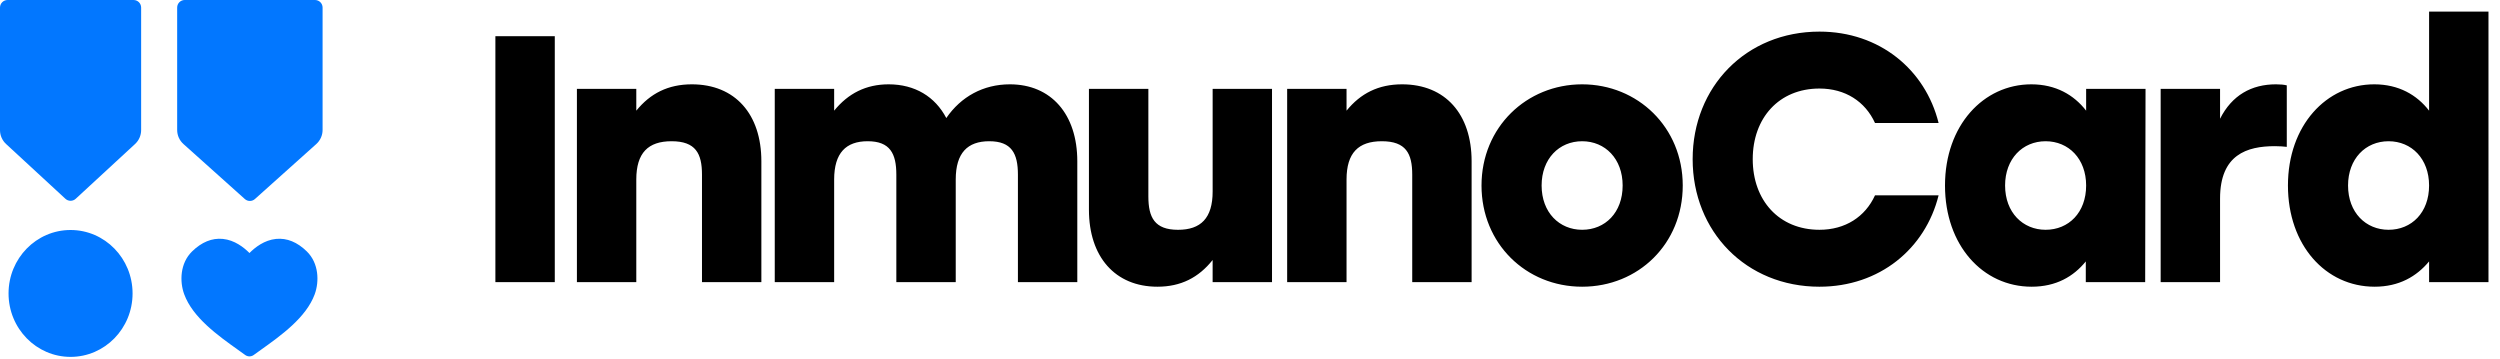 <svg xmlns="http://www.w3.org/2000/svg" width="174" height="25" viewBox="0 0 174 25">
    <g fill="none" fill-rule="evenodd">
        <path fill="#0277FF" d="M4.911 16.008c2.384 0 4.316 1.977 4.316 4.415 0 2.439-1.932 4.416-4.316 4.416-2.383 0-4.316-1.977-4.316-4.416 0-2.438 1.933-4.415 4.316-4.415zm16.447 1.495c.83.813.873 2.08.547 2.975-.594 1.622-2.346 2.872-3.755 3.876-.171.123-.338.241-.496.356-.052.038-.11.063-.168.078l-.019.005c-.035.007-.07.012-.105.012h-.005c-.032 0-.064-.005-.096-.011l-.027-.007c-.032-.008-.063-.02-.093-.034l-.01-.006c-.022-.01-.042-.023-.062-.037-.158-.116-.326-.235-.498-.358-1.408-1.004-3.16-2.253-3.752-3.875-.327-.893-.285-2.16.546-2.974.669-.655 1.39-.949 2.145-.875.814.081 1.46.587 1.852.982.39-.395 1.038-.9 1.852-.982.754-.074 1.476.22 2.144.875zM21.925 0c.29 0 .527.236.527.527v8.518c0 .375-.16.731-.439.981l-4.27 3.826c-.2.18-.503.18-.703 0l-4.27-3.826c-.28-.25-.439-.606-.439-.98V.525c0-.29.236-.526.527-.526zM9.295 0c.292 0 .528.236.528.527v8.529c0 .368-.154.719-.424.968l-4.13 3.812c-.202.186-.513.186-.715 0l-4.13-3.812c-.27-.25-.424-.6-.424-.968V.526C0 .237.236 0 .527 0z"/>
        <path fill="#000" fill-rule="nonzero" d="M38.613 19.637V2.518h-4.134v17.119h4.134zm5.673 0v-7.141c0-1.859.827-2.666 2.456-2.666 1.678 0 2.116.856 2.116 2.324v7.483h4.133v-8.413c0-3.277-1.823-5.355-4.838-5.355-1.654 0-2.894.635-3.867 1.834V6.187h-4.133v13.45h4.133zm13.771 0v-7.141c0-1.859.827-2.666 2.334-2.666 1.556 0 1.994.856 1.994 2.324v7.483h4.134v-7.141c0-1.859.826-2.666 2.334-2.666 1.556 0 1.994.856 1.994 2.324v7.483h4.133v-8.413c0-3.277-1.823-5.355-4.692-5.355-1.848 0-3.405.856-4.426 2.347-.778-1.491-2.188-2.347-4.012-2.347-1.58 0-2.82.635-3.793 1.834V6.187h-4.134v13.45h4.134zm22.5.318c1.629 0 2.869-.636 3.842-1.859v1.54h4.133V6.187H84.4v7.141c0 1.859-.827 2.666-2.408 2.666-1.629 0-2.066-.856-2.066-2.323V6.187H75.79v8.412c0 3.277 1.824 5.356 4.766 5.356zm13.162-.318v-7.141c0-1.859.827-2.666 2.456-2.666 1.678 0 2.116.856 2.116 2.324v7.483h4.133v-8.413c0-3.277-1.823-5.355-4.838-5.355-1.654 0-2.894.635-3.867 1.834V6.187h-4.133v13.45h4.133zm16.397.318c3.915 0 7.003-2.984 7.003-7.043 0-4.06-3.137-7.043-7.003-7.043s-7.003 2.983-7.003 7.043c0 4.035 3.088 7.043 7.003 7.043zm0-3.962c-1.58 0-2.82-1.198-2.82-3.081 0-1.859 1.215-3.082 2.82-3.082 1.605 0 2.82 1.223 2.82 3.082 0 1.883-1.215 3.081-2.82 3.081zm16.518 3.962c4.183 0 7.368-2.641 8.292-6.359H130.5c-.68 1.492-2.066 2.397-3.866 2.397-2.82 0-4.644-2.054-4.644-4.915 0-2.862 1.824-4.916 4.644-4.916 1.8 0 3.186.905 3.866 2.397h4.426c-.924-3.717-4.11-6.359-8.292-6.359-5.106 0-8.826 3.84-8.826 8.878 0 5.037 3.72 8.877 8.826 8.877zm14.768 0c1.702 0 2.918-.71 3.769-1.761v1.443h4.133l.025-13.45h-4.134v1.516c-.851-1.1-2.115-1.834-3.817-1.834-3.332 0-6.006 2.86-6.006 7.043 0 4.157 2.626 7.043 6.03 7.043zm.972-3.962c-1.58 0-2.82-1.198-2.82-3.081 0-1.859 1.216-3.082 2.82-3.082 1.605 0 2.821 1.223 2.821 3.082 0 1.883-1.216 3.081-2.82 3.081zm12.142 3.644v-5.82c0-3.057 1.872-3.644 3.817-3.644.39 0 .56.024.827.049v-4.28c-.194-.049-.438-.073-.754-.073-1.702 0-3.063.758-3.89 2.396V6.187h-4.134v13.45h4.134zm10.755.318c1.702 0 2.918-.71 3.794-1.761v1.443h4.133V.807h-4.133v6.896c-.851-1.1-2.116-1.834-3.818-1.834-3.331 0-6.006 2.86-6.006 7.043 0 4.157 2.626 7.043 6.03 7.043zm.973-3.962c-1.58 0-2.82-1.198-2.82-3.081 0-1.859 1.215-3.082 2.82-3.082 1.605 0 2.82 1.223 2.82 3.082 0 1.883-1.215 3.081-2.82 3.081z"/>
    </g>
</svg>
